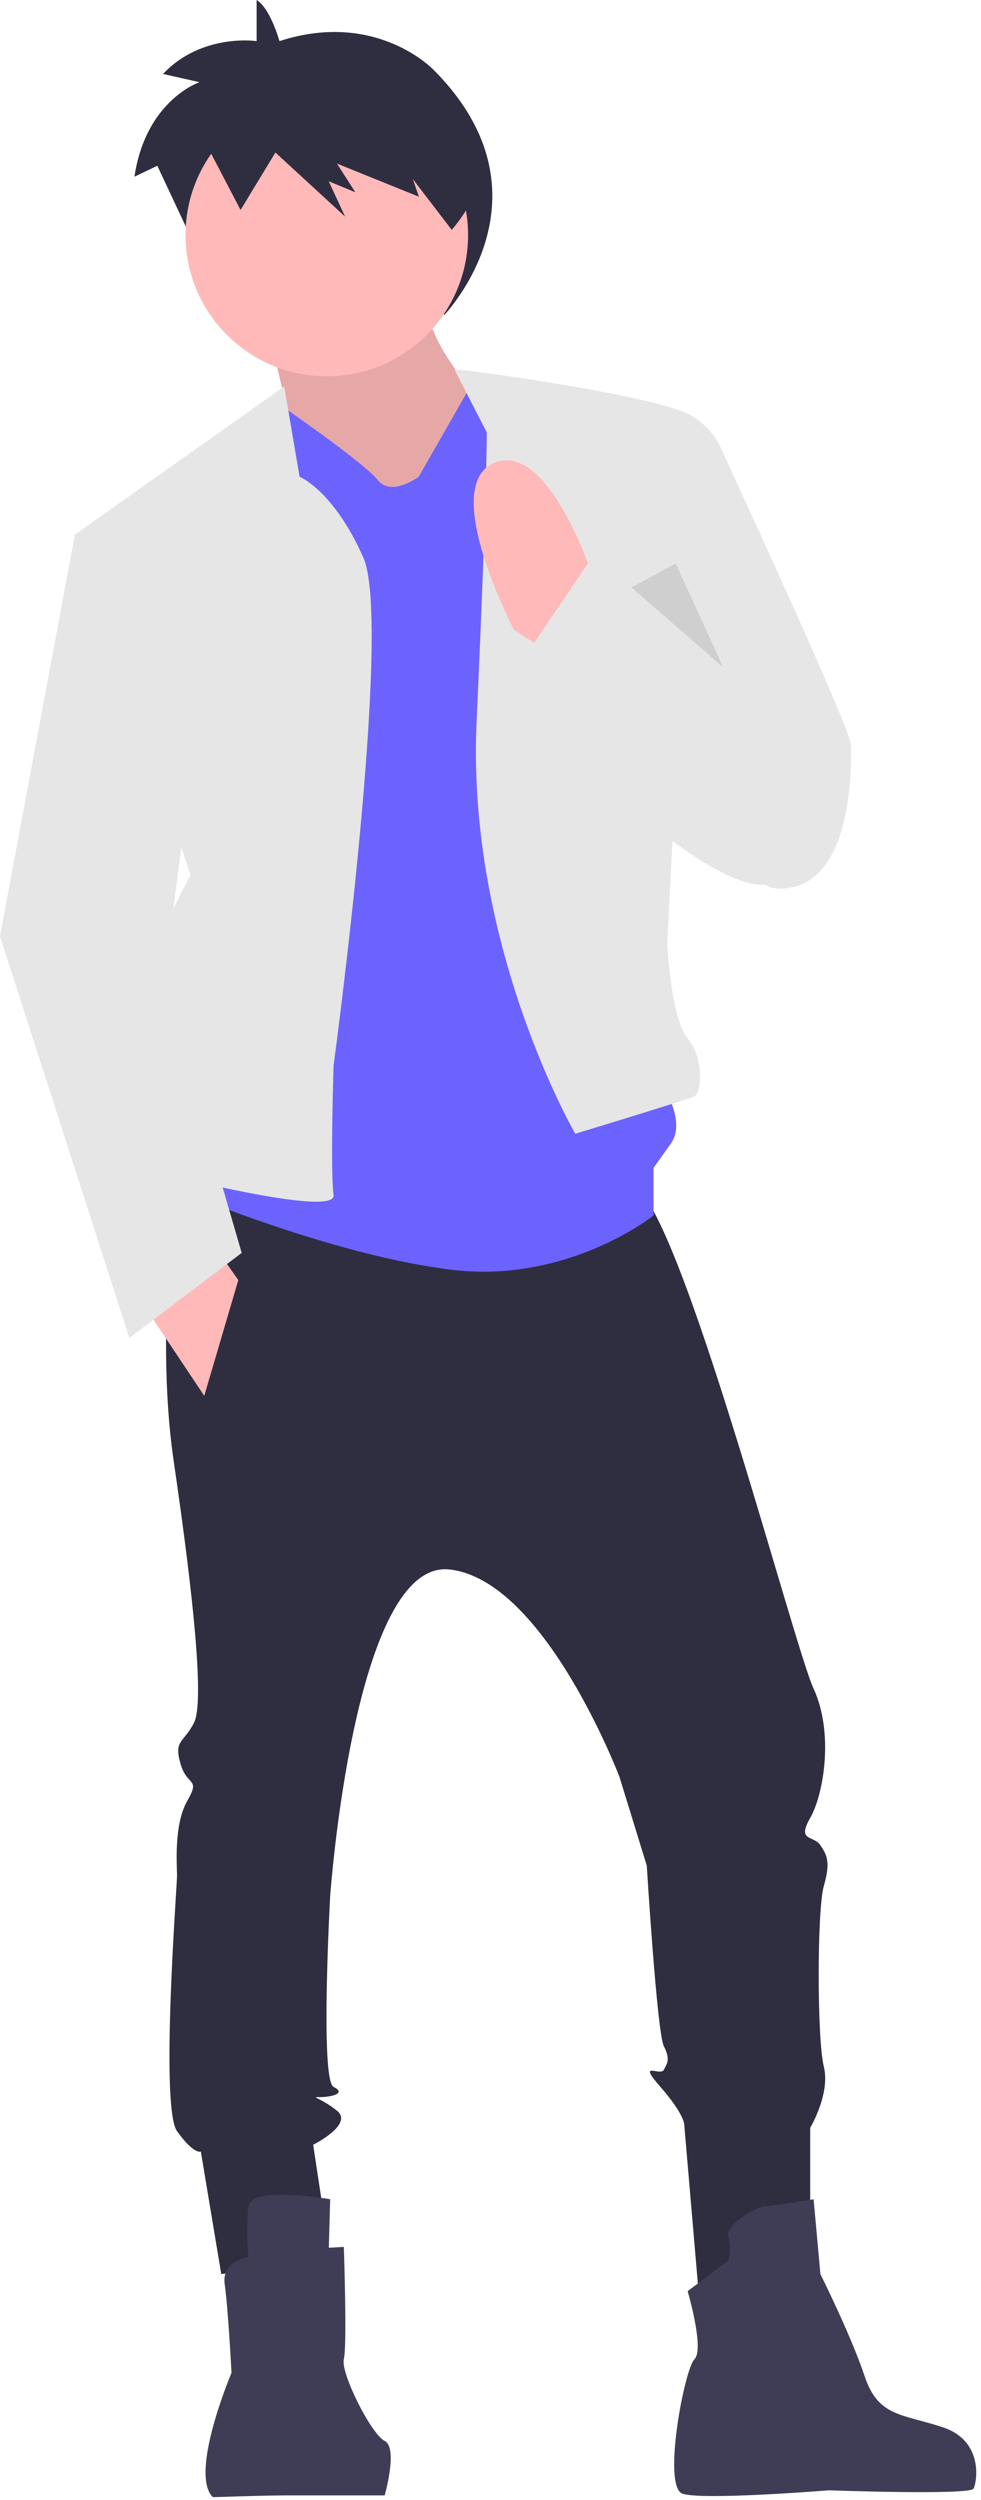 <svg width="206" height="525" viewBox="0 0 206 525" fill="none" xmlns="http://www.w3.org/2000/svg">
<path d="M58.687 8.631C58.687 8.631 56.769 1.731 53.887 0V8.631C53.887 8.631 42.379 6.905 34.227 15.531L41.899 17.257C41.899 17.257 30.63 20.997 28.233 37.108L33.033 34.808L45.98 62.427L54.132 47.467L70.432 64.153L66.596 54.947L72.83 57.824L68.514 50.344L87.695 58.975L86.256 54.375L93.284 66.151C93.284 66.151 117.425 41.141 91.051 14.673C91.054 14.673 79.066 2.014 58.687 8.631Z" fill="#2F2E41"/>
<path d="M56.473 70.08C56.473 70.08 63.621 97.244 61.473 100.818C59.325 104.392 82.203 123.693 82.203 123.693L104.363 119.404L105.793 88.666C105.793 88.666 85.777 71.51 90.067 58.643L56.473 70.08Z" fill="#FFB9B9"/>
<path opacity="0.1" d="M56.473 70.08C56.473 70.08 63.621 97.244 61.473 100.818C59.325 104.392 82.203 123.693 82.203 123.693L104.363 119.404L105.793 88.666C105.793 88.666 85.777 71.51 90.067 58.643L56.473 70.08Z" fill="black"/>
<path d="M37.887 241.645C37.887 241.645 32.168 277.387 36.457 306.695C40.746 336.003 42.891 357.448 40.746 361.737C38.601 366.026 36.457 365.311 37.887 370.315C39.317 375.319 42.176 373.174 39.317 378.178C36.458 383.182 37.173 391.76 37.173 393.904C37.173 396.048 33.599 442.513 37.173 447.517C40.747 452.521 42.173 451.806 42.173 451.806L46.462 477.54L69.337 473.966L65.763 450.376C65.763 450.376 74.341 446.087 70.763 443.228C67.185 440.369 65.044 440.369 67.189 440.369C69.334 440.369 72.908 439.654 70.048 438.224C67.188 436.794 69.333 398.193 69.333 398.193C69.333 398.193 74.333 327.424 94.352 329.569C114.371 331.714 130.098 373.175 130.098 373.175L135.817 391.761C135.817 391.761 137.961 426.788 139.391 429.647C140.821 432.506 140.106 433.221 139.391 434.647C138.676 436.073 133.672 432.502 138.676 438.221C143.68 443.94 143.676 446.084 143.676 446.084L146.893 483.613L170.132 468.967V446.807C170.132 446.807 174.421 439.659 172.991 433.94C171.561 428.221 171.561 401.057 172.991 396.054C174.421 391.051 173.706 389.62 172.276 387.476C170.846 385.332 167.276 386.761 170.131 381.757C172.986 376.753 175.131 363.886 170.846 354.593C166.561 345.3 142.967 253.801 132.96 248.793C122.953 243.785 37.887 241.645 37.887 241.645Z" fill="#2F2E41"/>
<path d="M69.34 461.814C69.34 461.814 52.899 458.955 52.184 463.244C51.791 466.807 51.791 470.403 52.184 473.966C52.184 473.966 46.465 474.681 47.184 479.685C47.903 484.689 48.614 498.271 48.614 498.271C48.614 498.271 39.679 519.359 44.682 524.363C44.732 524.413 54.553 524.006 60.198 524.006H80.781C80.781 524.006 83.64 513.998 80.781 512.569C77.922 511.14 71.488 498.269 72.203 495.413C72.918 492.557 72.203 471.823 72.203 471.823L69.046 472.001L69.34 461.814Z" fill="#3F3D56"/>
<path d="M152.976 474.681L144.398 481.115C144.398 481.115 147.972 493.267 145.828 495.415C143.684 497.563 139.037 522.222 143.328 523.651C147.619 525.08 174.066 522.936 174.066 522.936C174.066 522.936 203.732 524.008 204.446 522.579C205.16 521.15 206.591 512.571 198.013 509.712C189.435 506.853 184.431 507.568 181.572 498.989C178.713 490.41 172.279 477.544 172.279 477.544L170.849 461.818C170.849 461.818 162.271 463.248 160.841 463.248C159.411 463.248 152.263 466.822 152.978 469.682C153.413 471.32 153.412 473.043 152.976 474.681V474.681Z" fill="#3F3D56"/>
<path d="M68.625 79.019C85.009 79.019 98.291 65.737 98.291 49.353C98.291 32.969 85.009 19.687 68.625 19.687C52.241 19.687 38.959 32.969 38.959 49.353C38.959 65.737 52.241 79.019 68.625 79.019Z" fill="#FFB9B9"/>
<path d="M87.926 100.107L98.649 81.365C98.649 81.365 123.668 80.091 125.098 82.951C126.528 85.811 138.68 227.351 138.68 227.351C138.68 227.351 144.399 235.214 140.824 240.218L137.25 245.218V255.226C137.25 255.226 119.379 269.526 95.075 266.663C70.771 263.8 40.033 250.937 40.033 250.937L46.467 210.906L45.752 92.958L60.152 85.938C60.152 85.938 76.487 97.247 79.346 100.821C82.205 104.395 87.926 100.107 87.926 100.107Z" fill="#6C63FF"/>
<path d="M62.906 100.107L59.689 81.164L15.726 112.264L40.026 183.748C40.026 183.748 25.014 210.912 27.874 220.92C30.734 230.928 32.163 245.939 32.163 245.939C32.163 245.939 70.763 255.947 70.049 250.939C69.335 245.931 70.049 223.775 70.049 223.775C70.049 223.775 82.549 131.201 76.298 117.084C70.047 102.967 62.906 100.107 62.906 100.107Z" fill="#E6E6E6"/>
<path d="M102.222 90.814L95.431 77.589C95.431 77.175 143.68 83.849 145.831 87.954L140.109 198.04C140.109 198.04 140.824 213.766 144.398 218.055C147.972 222.344 147.257 229.492 145.828 230.207C144.399 230.922 120.809 238.07 120.809 238.07C120.809 238.07 97.934 198.754 100.079 151.57C102.224 104.386 102.222 90.814 102.222 90.814Z" fill="#E6E6E6"/>
<path d="M137.25 88.669L144.821 87.057C147.784 88.724 150.14 91.292 151.547 94.387C153.692 99.387 178.711 153.004 178.711 156.578C178.711 160.152 179.426 186.601 163.699 186.601C147.972 186.601 135.82 119.406 135.82 119.406L137.25 88.669Z" fill="#E6E6E6"/>
<path d="M30.024 273.812L42.891 293.112L50.039 268.812L45.039 261.664L30.024 273.812Z" fill="#FFB9B9"/>
<path d="M22.16 112.973L15.727 112.259L0 196.609L27.164 280.96L50.754 263.089L34.313 206.617L40.031 163.012L22.16 112.973Z" fill="#E6E6E6"/>
<path d="M99.596 40.983C95.668 26.665 83.384 16.215 68.829 16.215C63.754 16.267 58.767 17.552 54.298 19.958C49.829 22.364 46.011 25.82 43.174 30.029L50.514 44.095L57.833 32.029L72.47 45.487L69.026 38.062L74.626 40.382L70.751 34.349L87.971 41.31L86.679 37.597L94.859 48.271C96.76 46.067 98.354 43.615 99.596 40.983V40.983Z" fill="#2F2E41"/>
<path opacity="0.1" d="M132.603 123.339L151.864 140.132L141.896 118.332L132.603 123.339Z" fill="black"/>
<path d="M124.382 120.837C124.382 120.837 115.089 92.243 103.652 97.247C92.215 102.251 107.941 132.274 107.941 132.274L117.949 138.708L124.382 120.837Z" fill="#FFB9B9"/>
<path d="M173.706 157.294L123.667 117.978L105.796 144.428C105.796 144.428 152.975 194.467 163.696 184.459C174.417 174.451 173.706 157.294 173.706 157.294Z" fill="#E6E6E6"/>
</svg>
